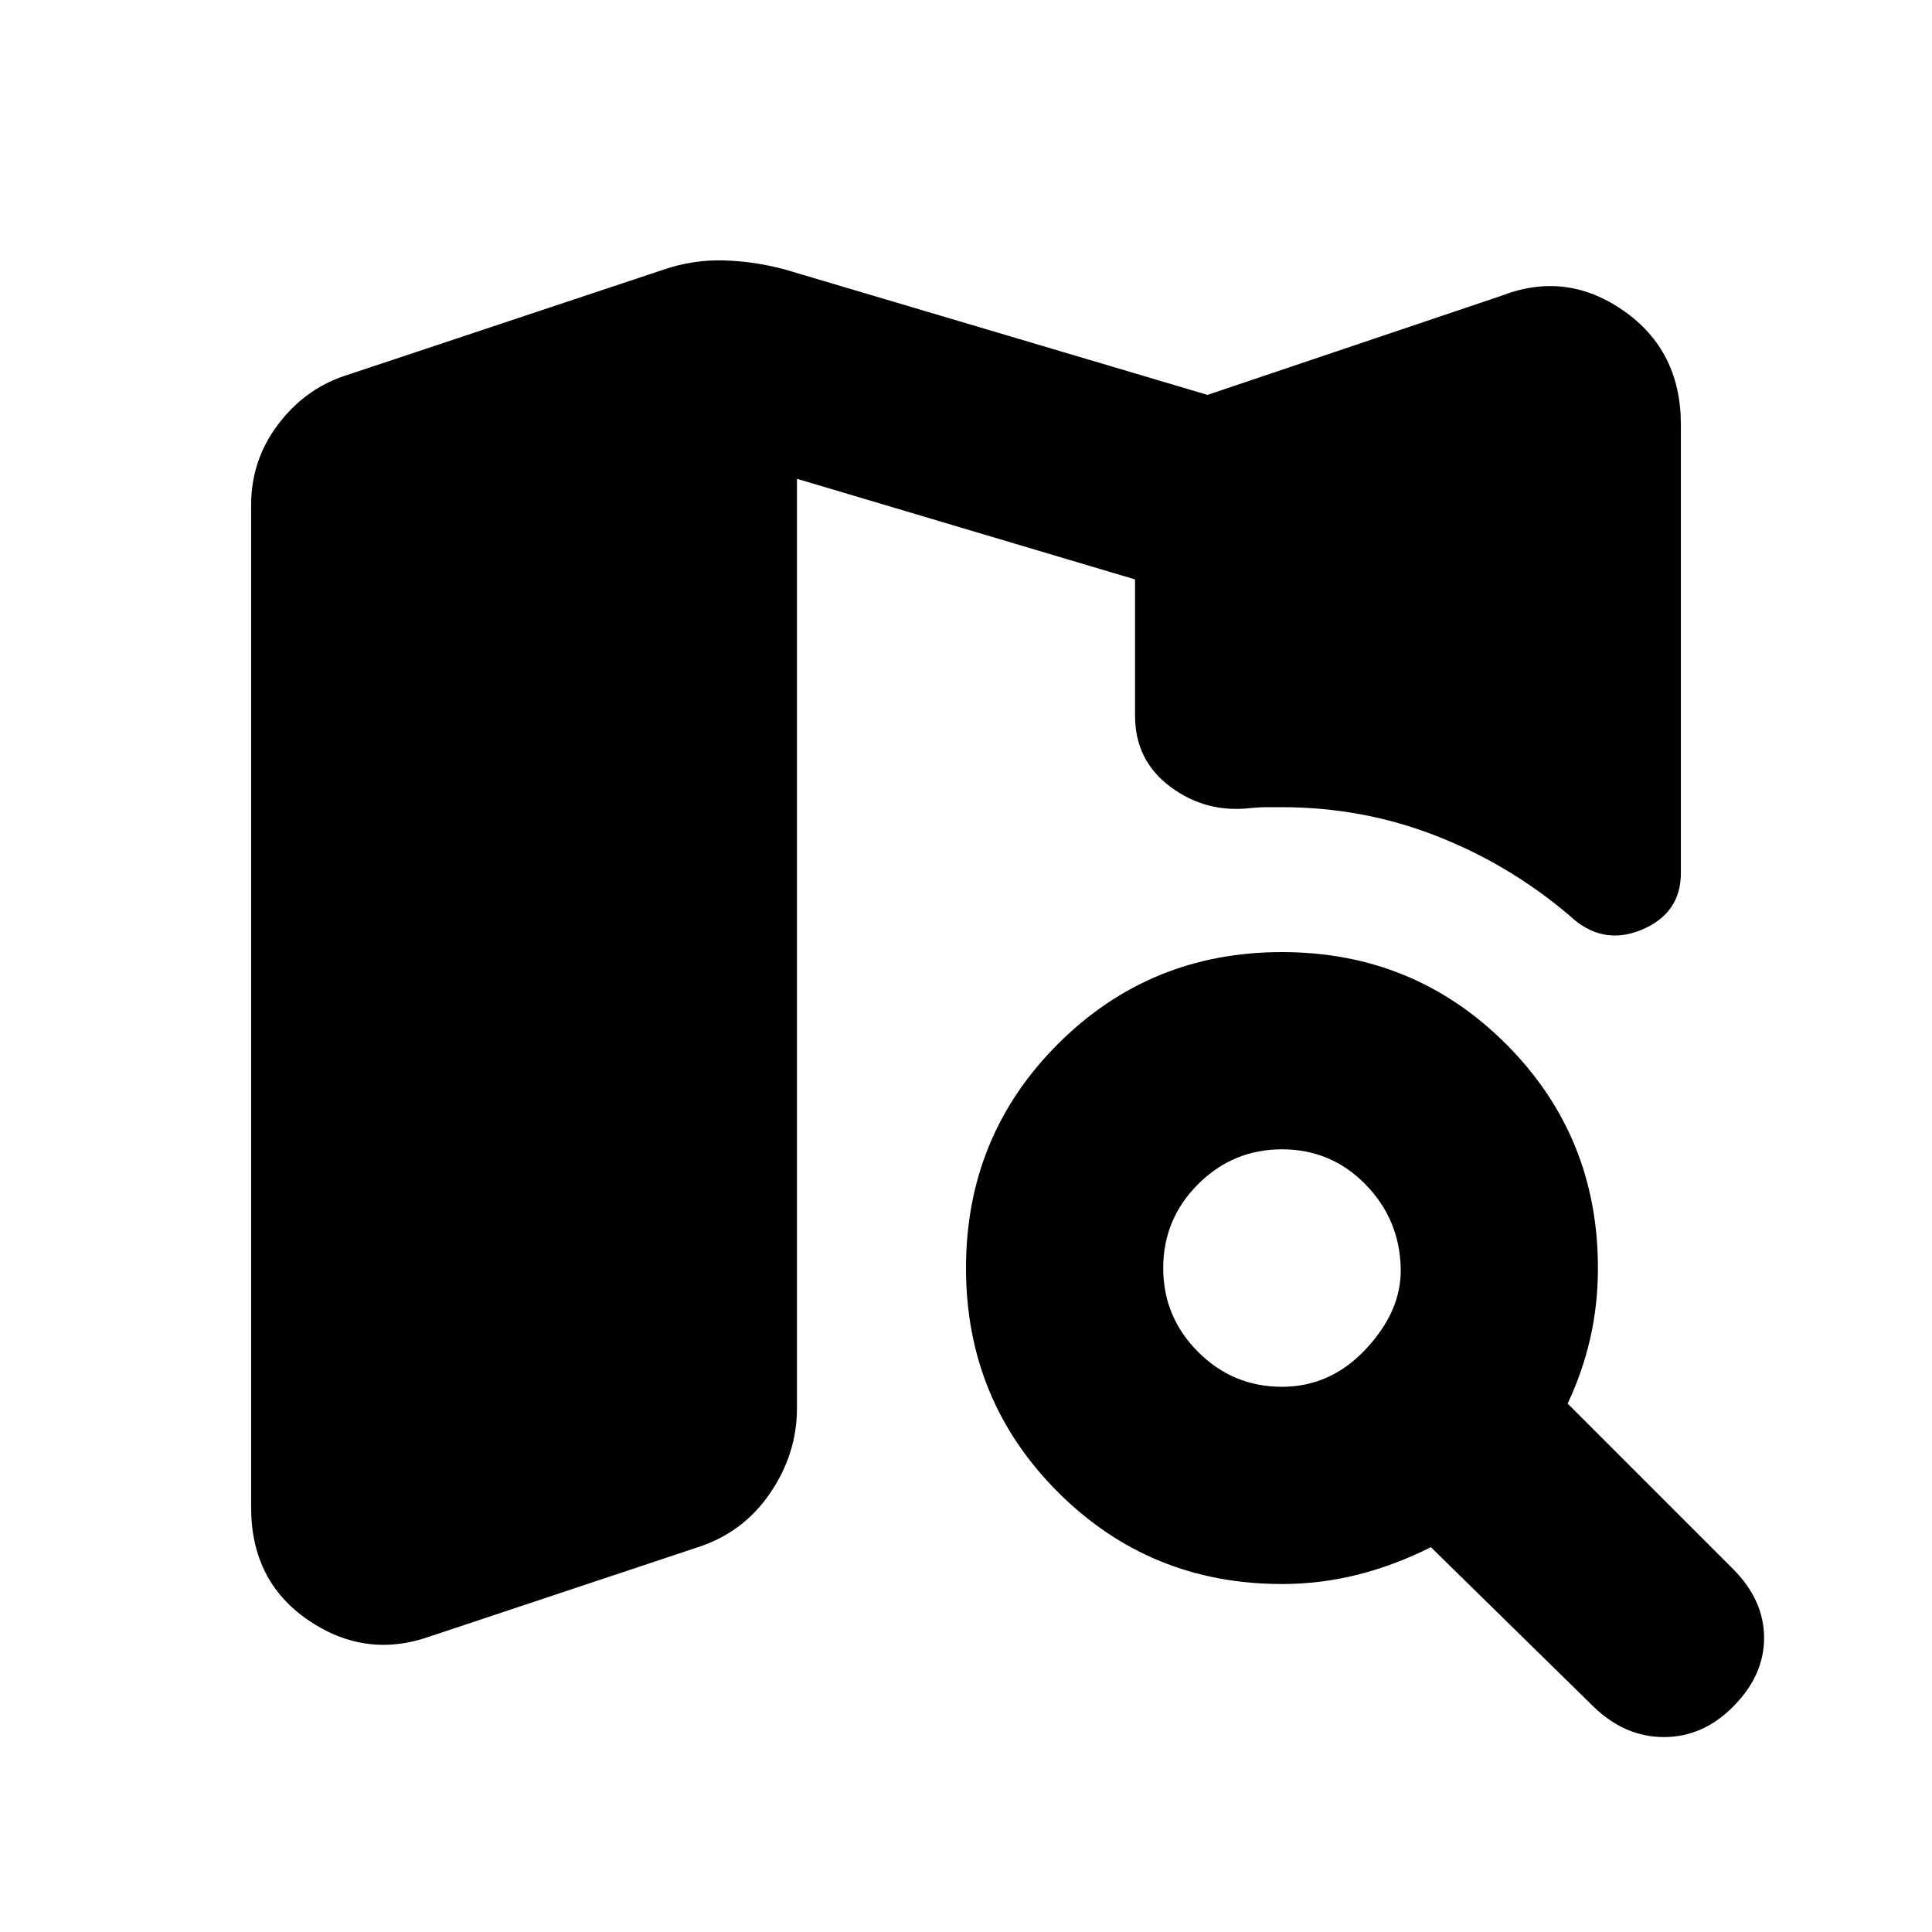 <svg xmlns="http://www.w3.org/2000/svg" height="20" viewBox="0 -960 960 960" width="20"><path d="M637-270.91q24.35 0 41.96-19.03 17.61-19.02 17.04-39.97-.57-24.35-17.61-41.68-17.04-17.32-41.39-17.32t-41.67 17.32Q578-354.26 578-329.91q0 24.34 17.33 41.67 17.32 17.33 41.67 17.33Zm0 98q-65.65 0-111.33-45.68Q480-264.26 480-329.91q0-65.66 45.67-111.33 45.68-45.67 111.33-45.67t111.33 45.67Q794-395.57 794-329.91q0 18.3-3.87 35.11-3.87 16.8-11.17 32.23l82.08 82.09q15.53 15.52 15.53 34.33 0 18.8-15.53 34.32-14.95 14.96-34.26 14.96-19.3 0-34.82-14.96L711-191.22q-17.56 8.87-36.06 13.59-18.5 4.72-37.94 4.72Zm-423.22 26q-32.04 11.39-60.52-7.98-28.48-19.37-28.48-56.11v-498q0-22.22 13.18-39.8 13.17-17.59 32.82-24.29l158.74-52.87q14.96-5.13 30.48-4.63t30.48 4.63L600-763.78l146.22-49.31q32.04-12.39 60.52 7.48 28.48 19.87 28.48 56.61v222.74q0 20.22-19.65 28.32-19.66 8.11-35.87-7.28-29.87-25.35-66.26-39.52-36.4-14.17-76.44-14.17h-7.8q-3.37 0-7.81.43-22.22 2.57-39.8-10.54Q564-582.13 564-604.35v-67.74l-168-50v461.87q0 22.66-13.39 42.24-13.39 19.59-36.05 26.85l-132.78 44.22Z"/></svg>